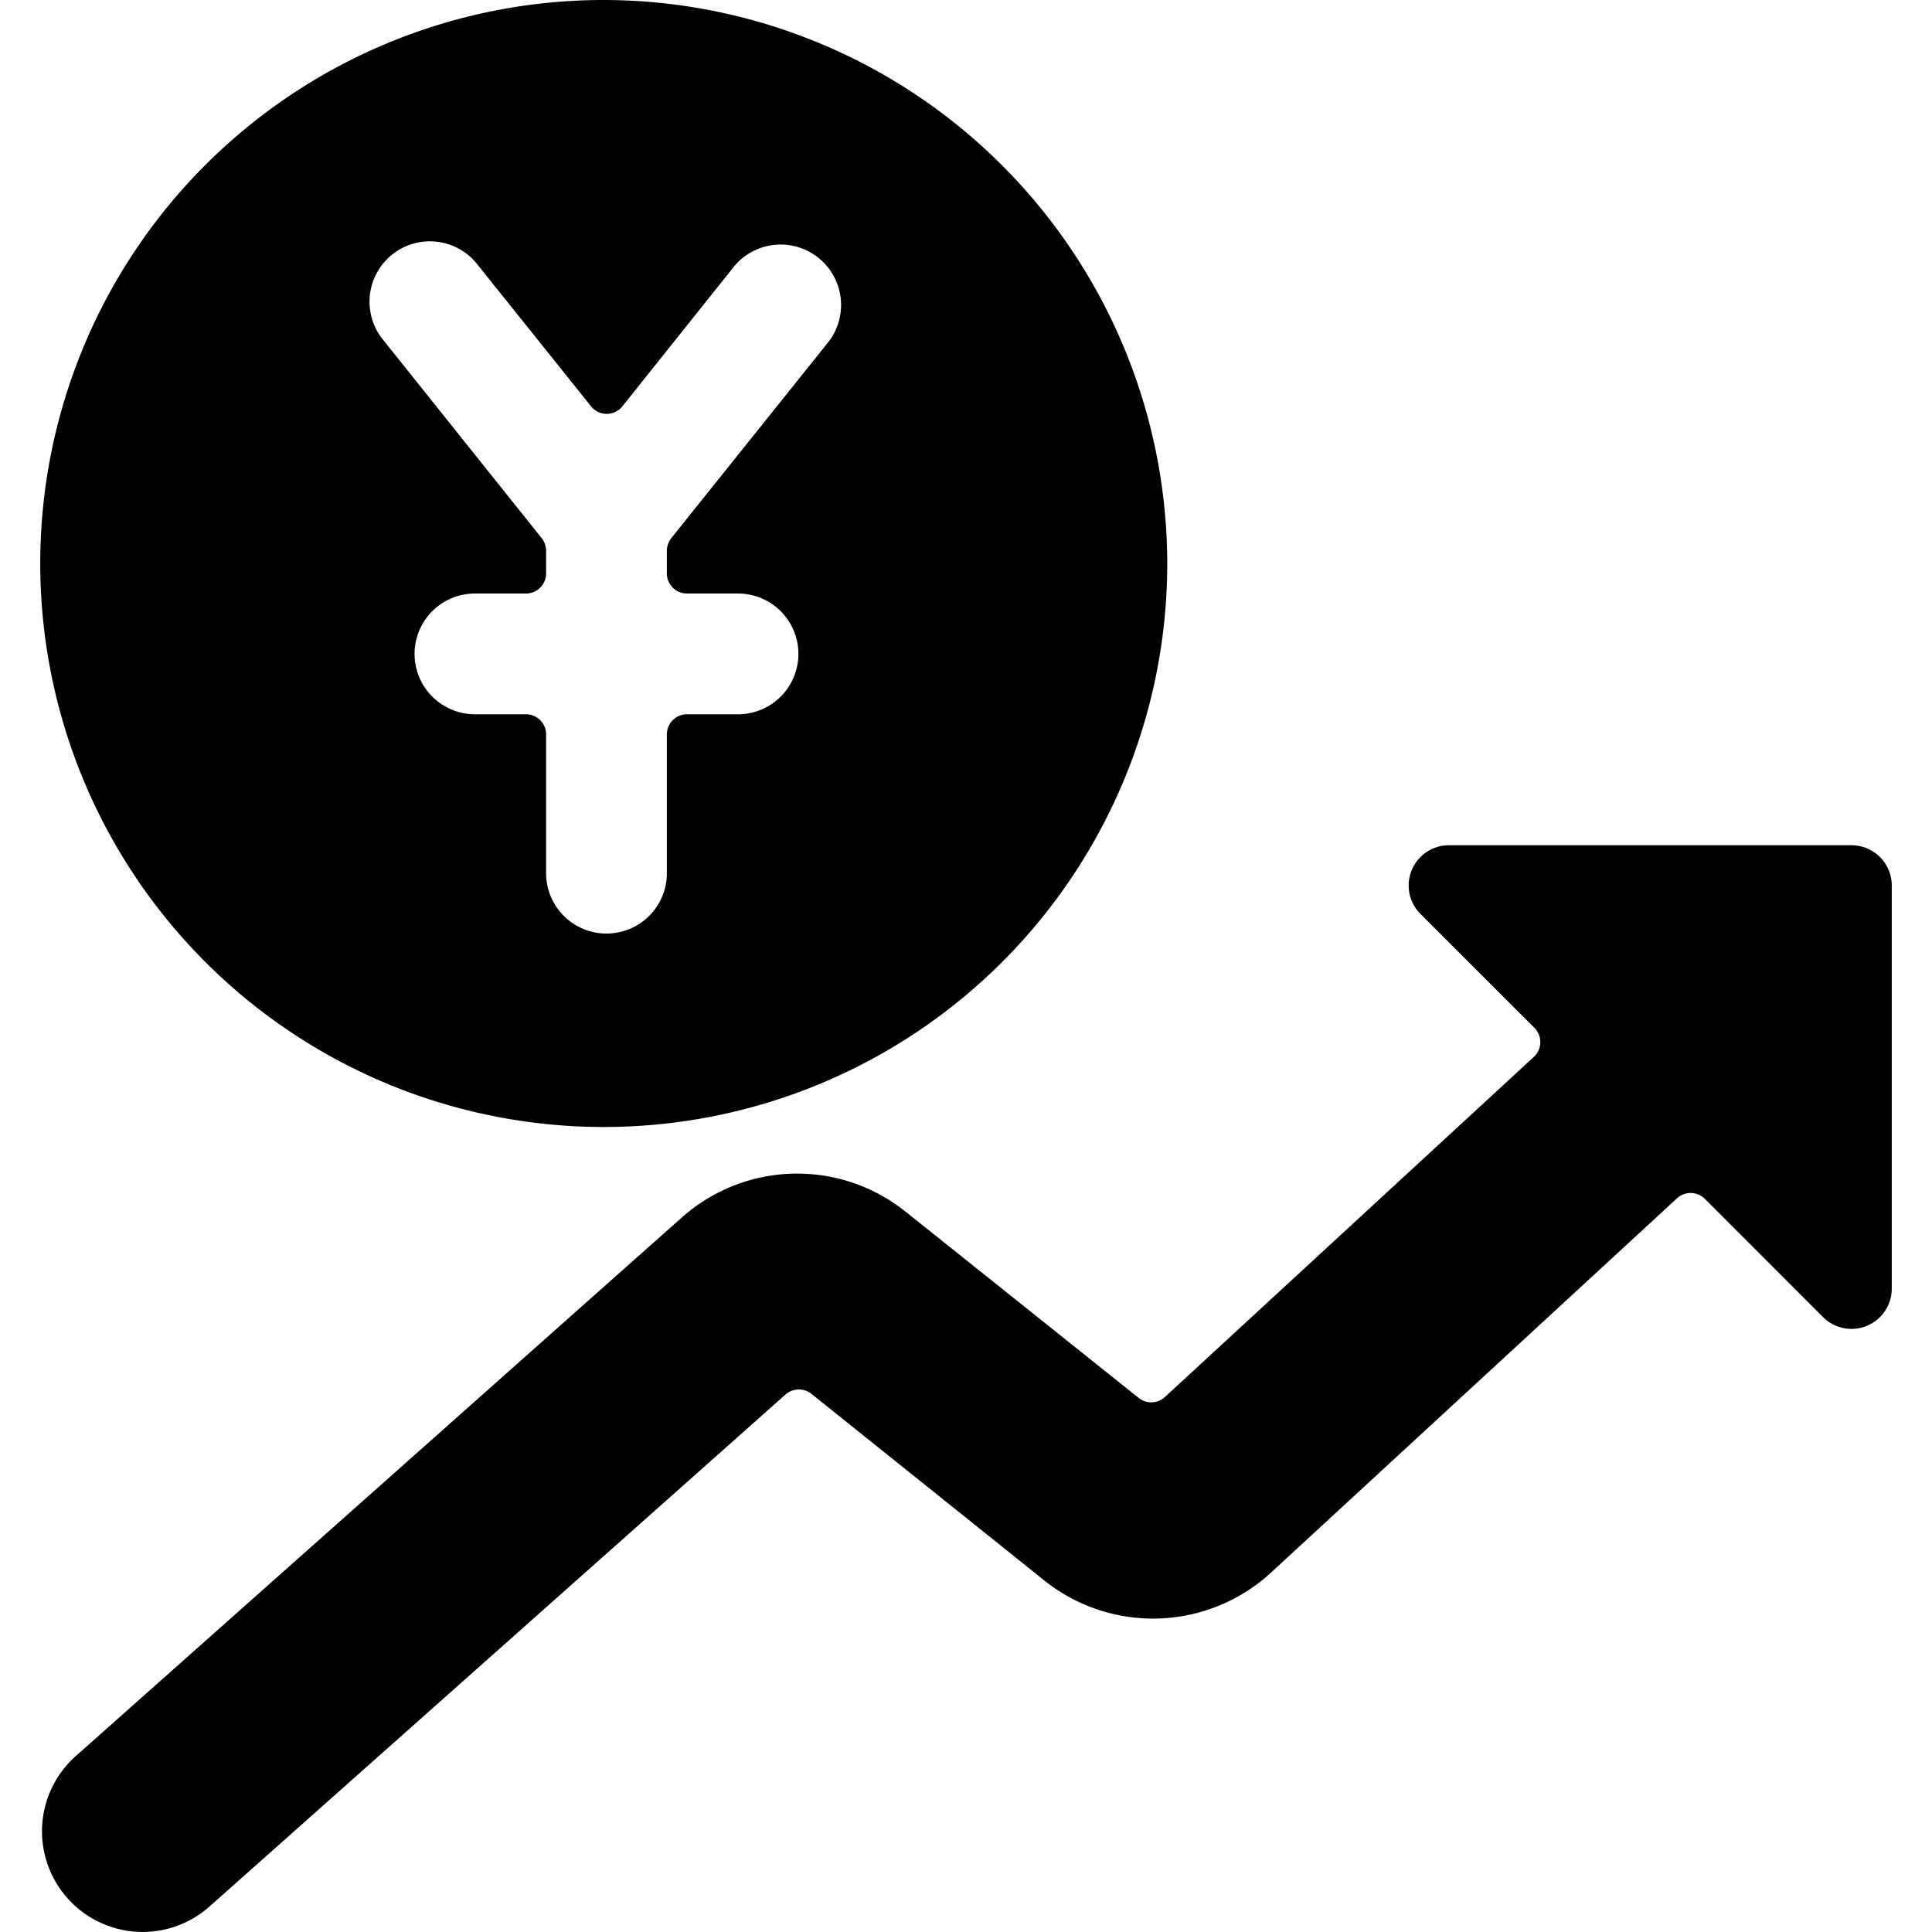 <svg xmlns="http://www.w3.org/2000/svg" viewBox="0 0 24 24"><title>currency-yuan-increase</title><path d="M7.5,0a7,7,0,1,0,7,7A7.009,7.009,0,0,0,7.5,0ZM6.784,10.847V9.123a.25.25,0,0,0-.25-.25H5.9a.75.75,0,0,1,0-1.5h.634a.25.25,0,0,0,.25-.25V6.842a.25.25,0,0,0-.055-.157L4.771,4.236A.75.75,0,1,1,5.942,3.3l1.4,1.747a.249.249,0,0,0,.39,0L9.127,3.3h0a.751.751,0,0,1,1.172.938L8.339,6.685a.256.256,0,0,0-.055.157v.281a.25.25,0,0,0,.25.25h.634a.75.75,0,1,1,0,1.5H8.534a.25.25,0,0,0-.25.25v1.724a.75.75,0,0,1-1.5,0Z"/><path d="M23.5,11a.5.5,0,0,0-.5-.5H18a.5.5,0,0,0-.354.854l1.415,1.414a.251.251,0,0,1-.007.361l-4.583,4.225a.249.249,0,0,1-.325.012l-2.9-2.317a2.154,2.154,0,0,0-2.771.071l-.219.194-7.314,6.5a1.25,1.25,0,0,0,1.66,1.87l7.155-6.36a.251.251,0,0,1,.323-.009l2.9,2.324a2.164,2.164,0,0,0,2.805-.1h0l5.047-4.653a.251.251,0,0,1,.347.007l1.461,1.462A.5.5,0,0,0,23.5,16Z"/></svg>